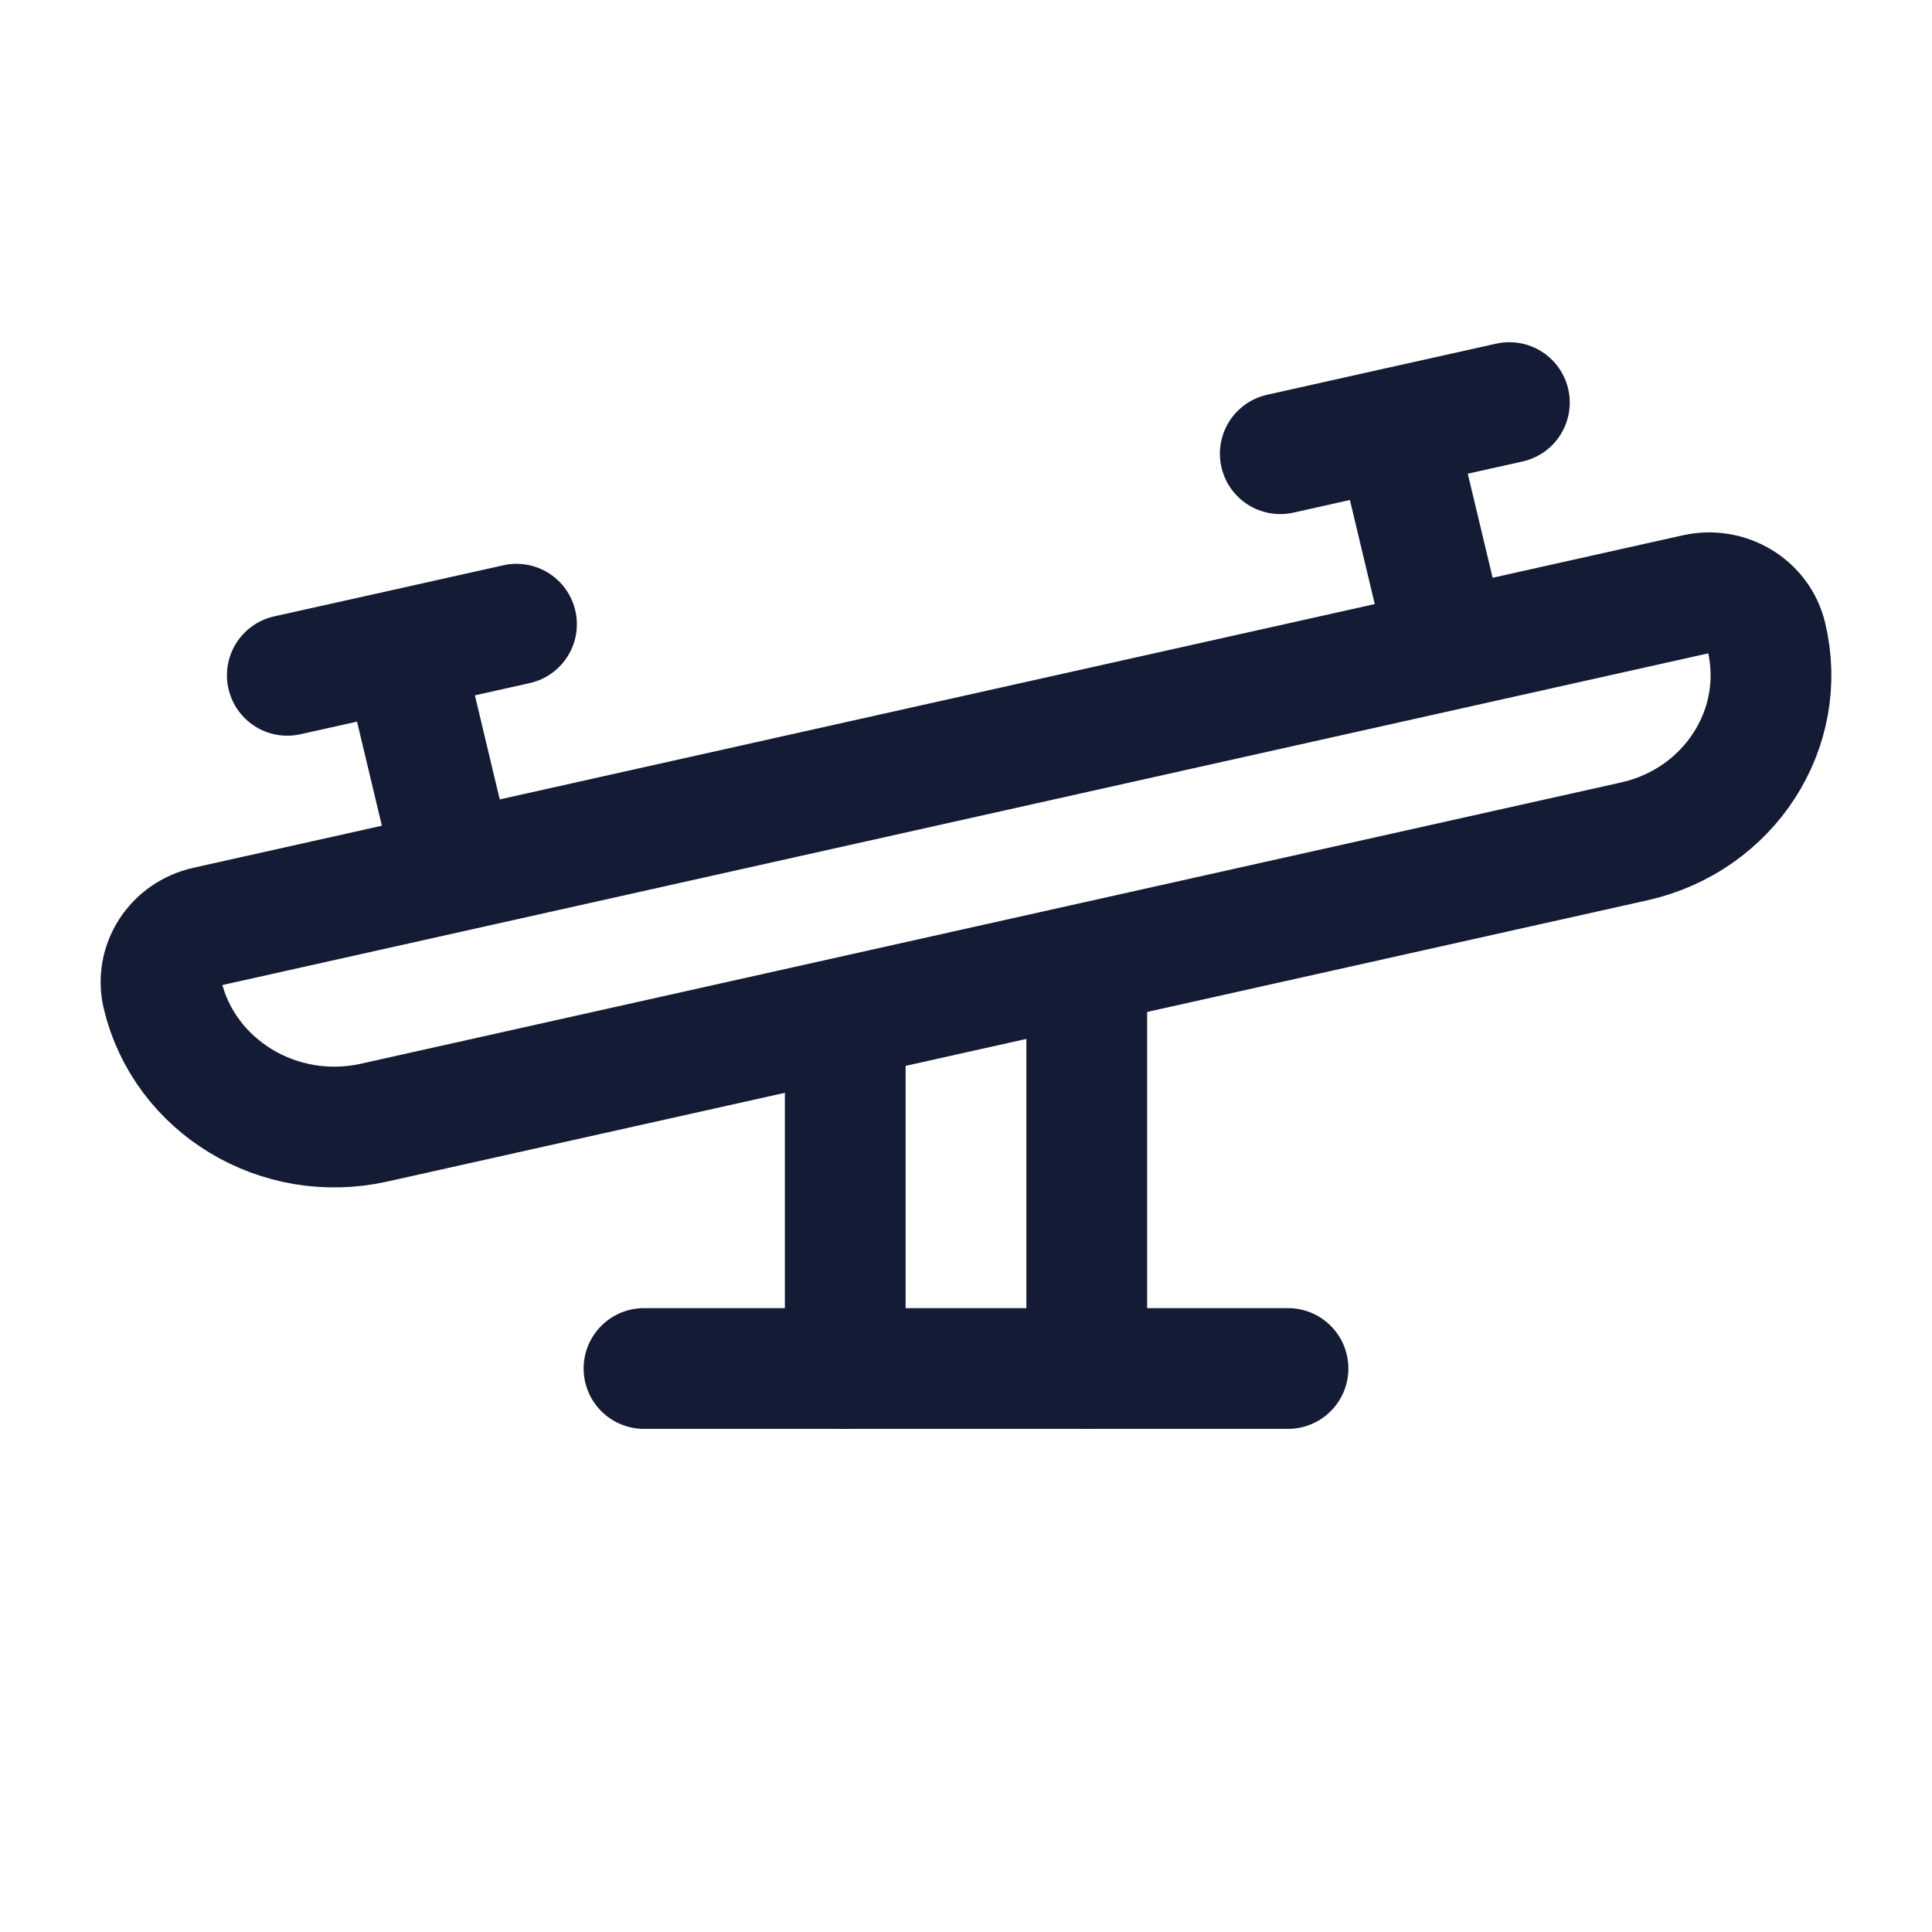 <svg width="24" height="24" viewBox="0 0 24 24" fill="none" xmlns="http://www.w3.org/2000/svg">
<path d="M8 17H16" stroke="#141B34" stroke-width="1.5" stroke-linecap="round" stroke-linejoin="round"/>
<path d="M13.5 17V12M10.5 13V17" stroke="#141B34" stroke-width="1.5" stroke-linecap="round" stroke-linejoin="round"/>
<path d="M15.904 5.636L17.327 5.318M17.327 5.318L18.75 5.001M17.327 5.318L17.984 8.07M3.569 8.389L4.993 8.072M4.993 8.072L6.416 7.754M4.993 8.072L5.65 10.823M2.566 11.512L21.067 7.382C21.46 7.294 21.853 7.531 21.943 7.911C22.216 9.051 21.48 10.188 20.301 10.452L4.646 13.946C3.467 14.209 2.291 13.498 2.019 12.358C1.928 11.979 2.173 11.599 2.566 11.512Z" stroke="#141B34" stroke-width="1.5" stroke-linecap="round" stroke-linejoin="round"/>
</svg>
